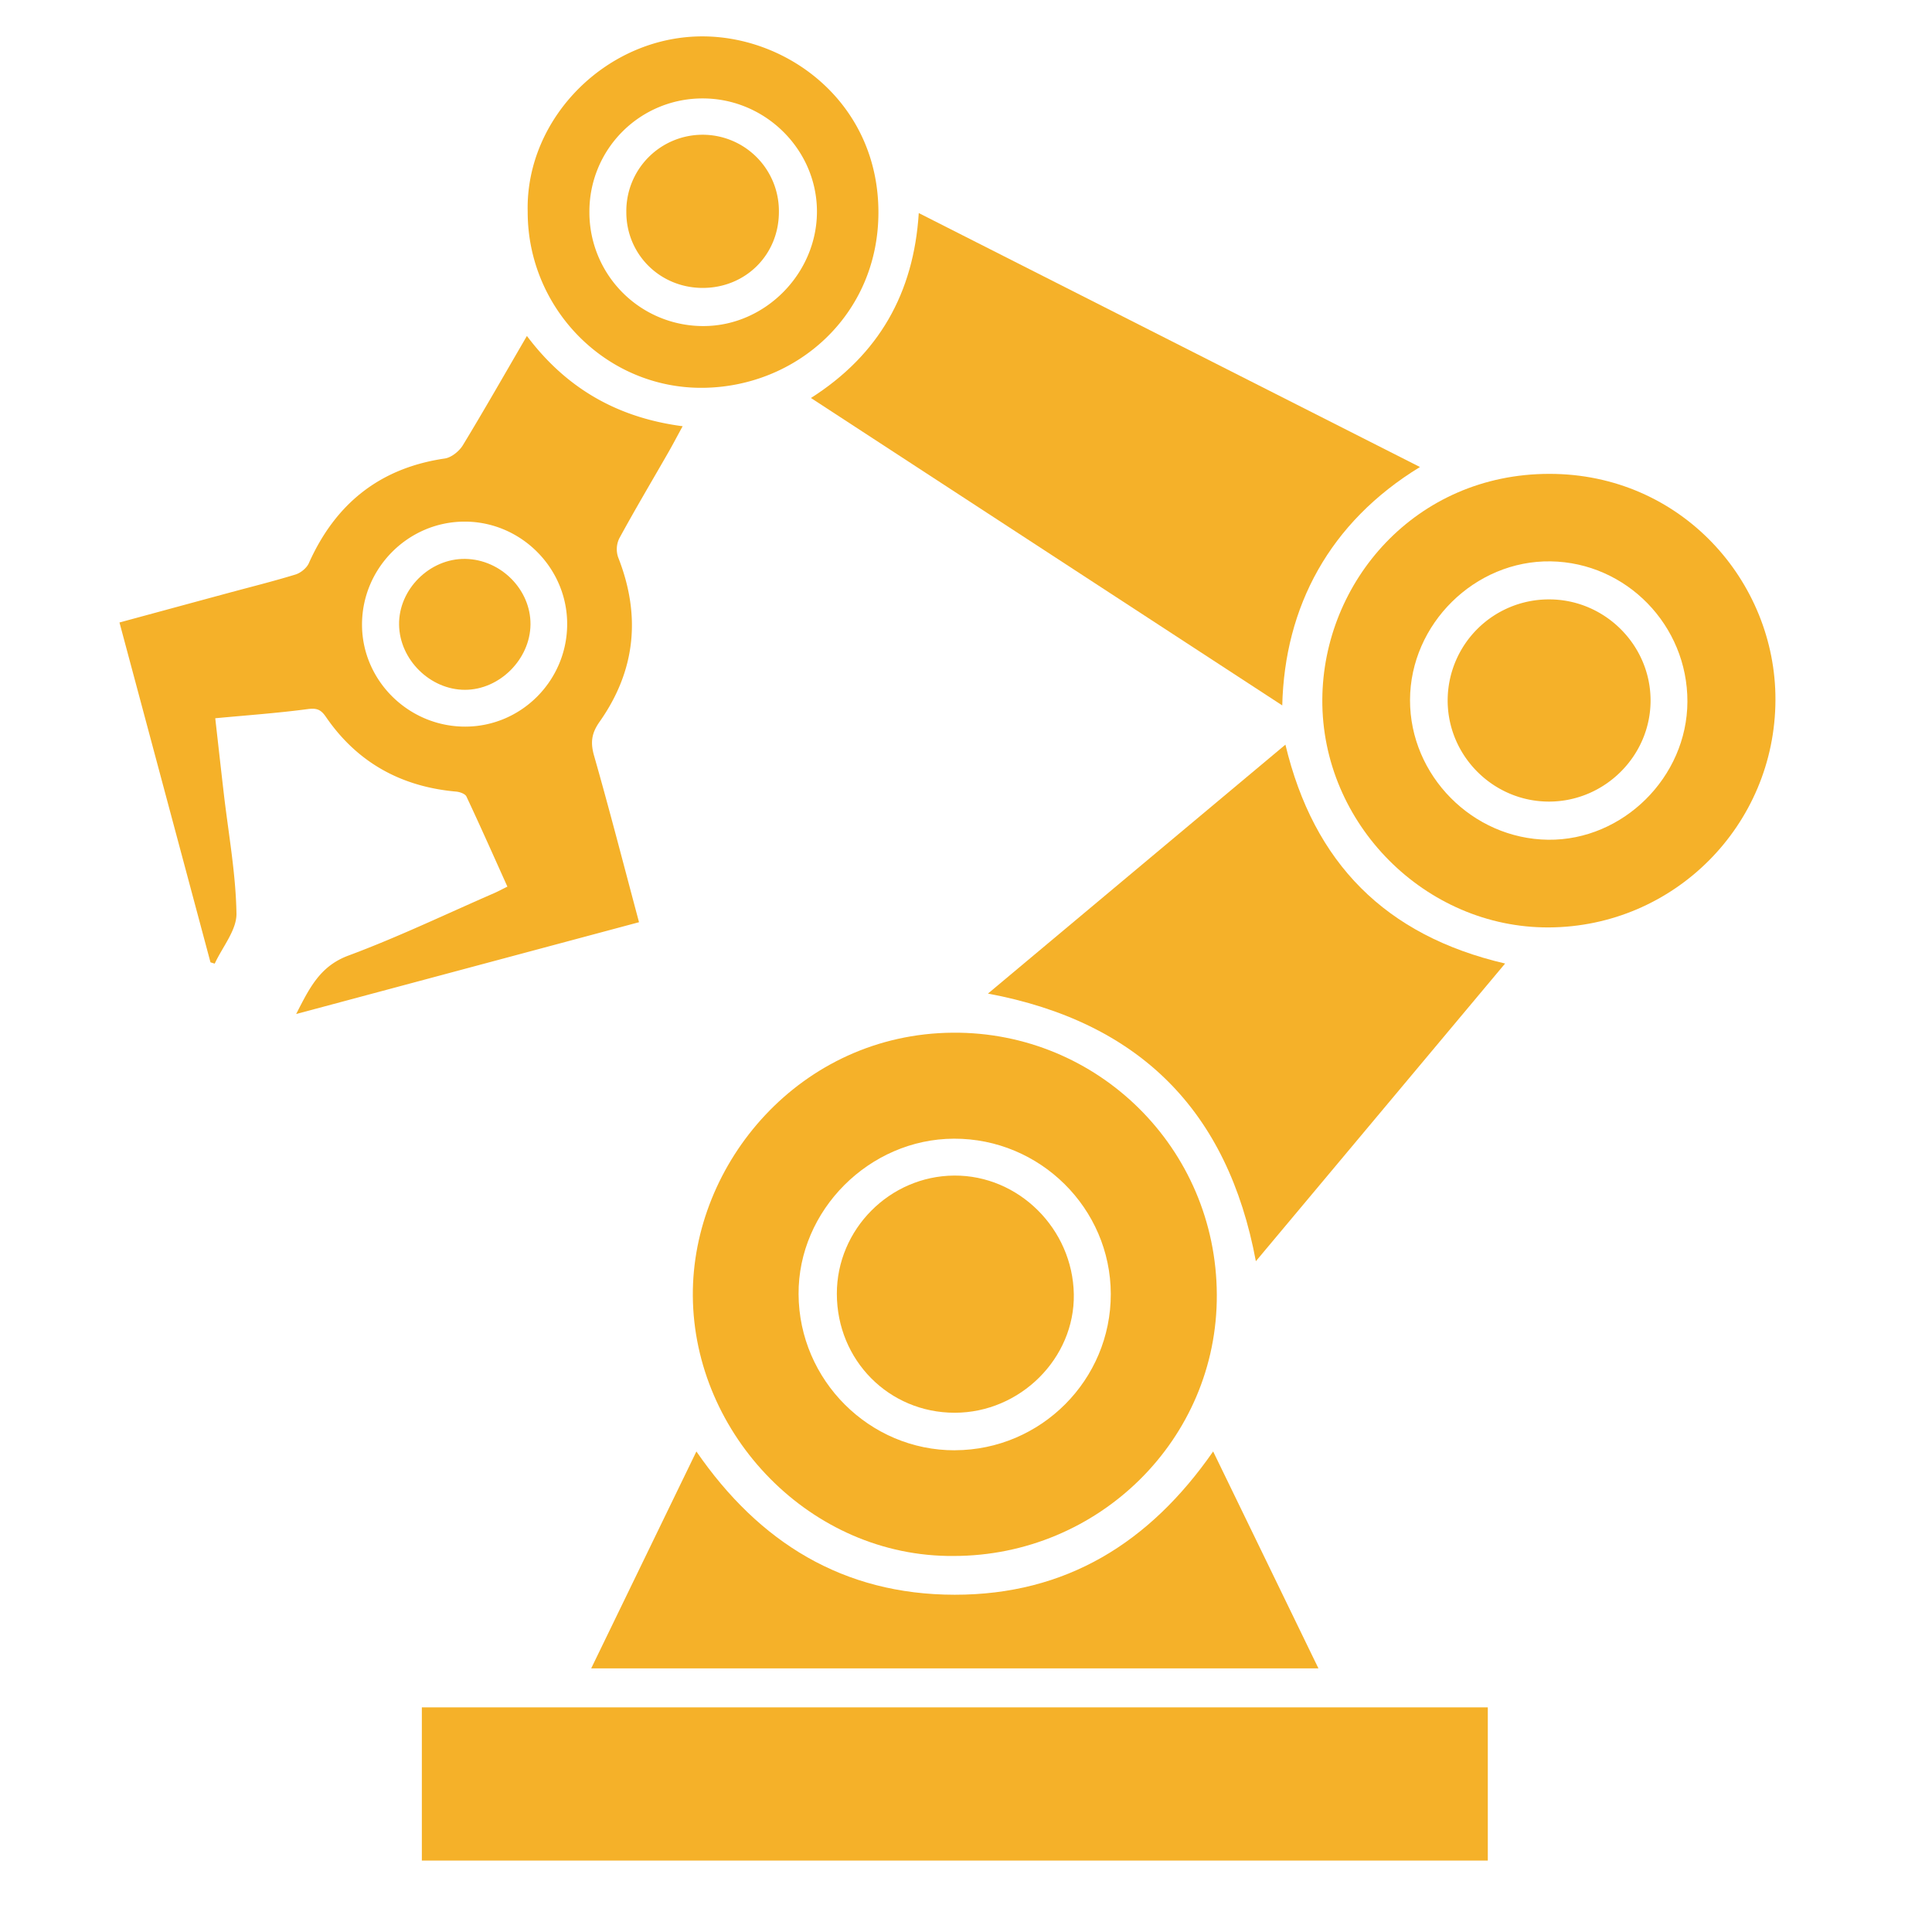<?xml version="1.0" encoding="UTF-8"?>
<svg width="1500px" height="1500px" xmlns="http://www.w3.org/2000/svg" id="Layer_1" data-name="Layer 1" viewBox="0 0 1500 1500">
  <defs>
    <style>.cls-1{fill:#f5b129;}</style>
  </defs>
  <path class="cls-1" d="M1155.13,1325.6v118.94H327.52V1325.6Z"></path>
  <path class="cls-1" d="M409.09,260.84C439.44,301.22,479,324.26,530,330.92c-4.19,7.67-7.56,14.12-11.17,20.43-12.73,22.21-25.82,44.23-38.06,66.71a19.39,19.39,0,0,0-.87,14.56c17.87,45.26,13.63,88-14.38,127.76-6.25,8.87-7.23,16-4.3,26.3,12.07,42.25,23,84.81,34.92,129.32L229.94,787.28c10.39-20.32,18.54-37.19,40.56-45.37,38.46-14.29,75.6-32.14,113.28-48.53,3-1.32,5.94-2.92,10.16-5-10.66-23.67-21-47-31.82-70-1-2.09-5.16-3.54-8-3.79-42.73-3.8-76.87-22.61-101.17-58.13-4-5.79-7.24-6.82-14.22-5.9-23.24,3.09-46.68,4.74-71.61,7.09,2.24,19.79,4.36,38.82,6.56,57.84,3.61,31.27,9.4,62.49,9.91,93.79.2,12.87-10.91,25.91-16.87,38.88l-3.3-1C140,659.67,116.58,572.2,92.76,483.3c28.59-7.75,56-15.2,83.4-22.61,17.78-4.82,35.67-9.25,53.27-14.64,4-1.23,8.65-5,10.33-8.75,20.63-46.17,55-73.92,105.58-81.32,5.13-.75,11.14-5.61,14-10.26C376.11,318.13,392.09,290,409.09,260.84Zm31.26,223.5c-.07-43.55-36-79.35-79.55-79.36-44.06,0-80.06,36.36-79.73,80.54.33,43.35,36.53,78.78,80.32,78.62C405,564,440.42,528.16,440.35,484.34Z"></path>
  <path class="cls-1" d="M740.41,1208.05c-111,.93-201.8-94.11-202.5-202-.67-102.85,83.42-203.34,201.82-204.27,112.52-.87,204.6,89.67,205,203.48C945.23,1117.4,853.11,1208,740.41,1208.05Zm1-82.08c66.87-.22,121.11-54.63,121-121.34-.14-66.52-55-120.8-121.81-120.56-65.64.23-121,55.62-120.59,120.76C620.37,1071.63,675.05,1126.19,741.42,1126Z"></path>
  <path class="cls-1" d="M1102.45,362.59c-70.37,43-105.06,108.49-106.91,185.09L629.61,309c52.91-33.71,79.8-81.5,83.72-143.57Z"></path>
  <path class="cls-1" d="M1168.56,748.08,975.05,979.21c-21.83-117.08-90.58-185.79-208-207.8L998,578.14C1019.92,670,1075.61,726.43,1168.56,748.08Z"></path>
  <path class="cls-1" d="M1378.45,543.31c-.18,97.41-78.75,176.31-176,176.74-95.77.43-176.41-80.44-175.81-177,.57-91.34,72.31-175.1,176.2-175.14C1305.18,367.81,1378.73,451.28,1378.45,543.31Zm-68.35,1.53c.23-59.25-47.34-108.1-106.16-109s-109.06,48.65-109.2,107.62c-.13,58.61,48.46,107.79,107.2,108.51C1260.05,652.67,1309.87,603.33,1310.1,544.84Z"></path>
  <path class="cls-1" d="M941.88,1126.9c27.34,56.33,54.22,111.72,81.75,168.43H459l81.68-168.42c48.64,70.64,113.92,111.19,200.53,111.24C827.5,1238.21,892.5,1198,941.88,1126.9Z"></path>
  <path class="cls-1" d="M409.7,164.39C407.87,91.21,472.08,27.25,547.09,28.26,613.74,29.16,682,81.18,682,164.89c0,79.87-63.8,135.67-136.57,136.21C470.51,301.64,409.6,239.62,409.7,164.39Zm47.91.19a88.32,88.32,0,0,0,88.95,88.57c47.71-.24,87.83-41,87.72-89.1s-40.35-87.74-88.87-87.63A87.74,87.74,0,0,0,457.61,164.58Z"></path>
  <path class="cls-1" d="M361,535.57c-27,0-50.74-23.38-51.16-50.5-.42-27.5,23.81-51.6,51.45-51.14s50.8,23.89,50.58,50.86S387.93,535.56,361,535.57Z"></path>
  <path class="cls-1" d="M649.73,1004.57c-.1-50.05,41-91.53,91.11-91.86s92,41.42,92.87,92.14c.81,49.74-41.64,92-92.49,92C690.18,1096.85,649.82,1056.16,649.73,1004.57Z"></path>
  <path class="cls-1" d="M1202.78,622.35c-43.24.1-78.77-35.27-78.82-78.47a78.55,78.55,0,0,1,78.64-78.51c43.19-.09,78.82,35.29,78.9,78.35S1246,622.25,1202.78,622.35Z"></path>
  <path class="cls-1" d="M545.46,223.54c-33.18-.07-59.32-26.17-59.18-59.08a59.23,59.23,0,1,1,118.45.28C604.67,197.91,578.76,223.61,545.46,223.54Z"></path>
</svg>
